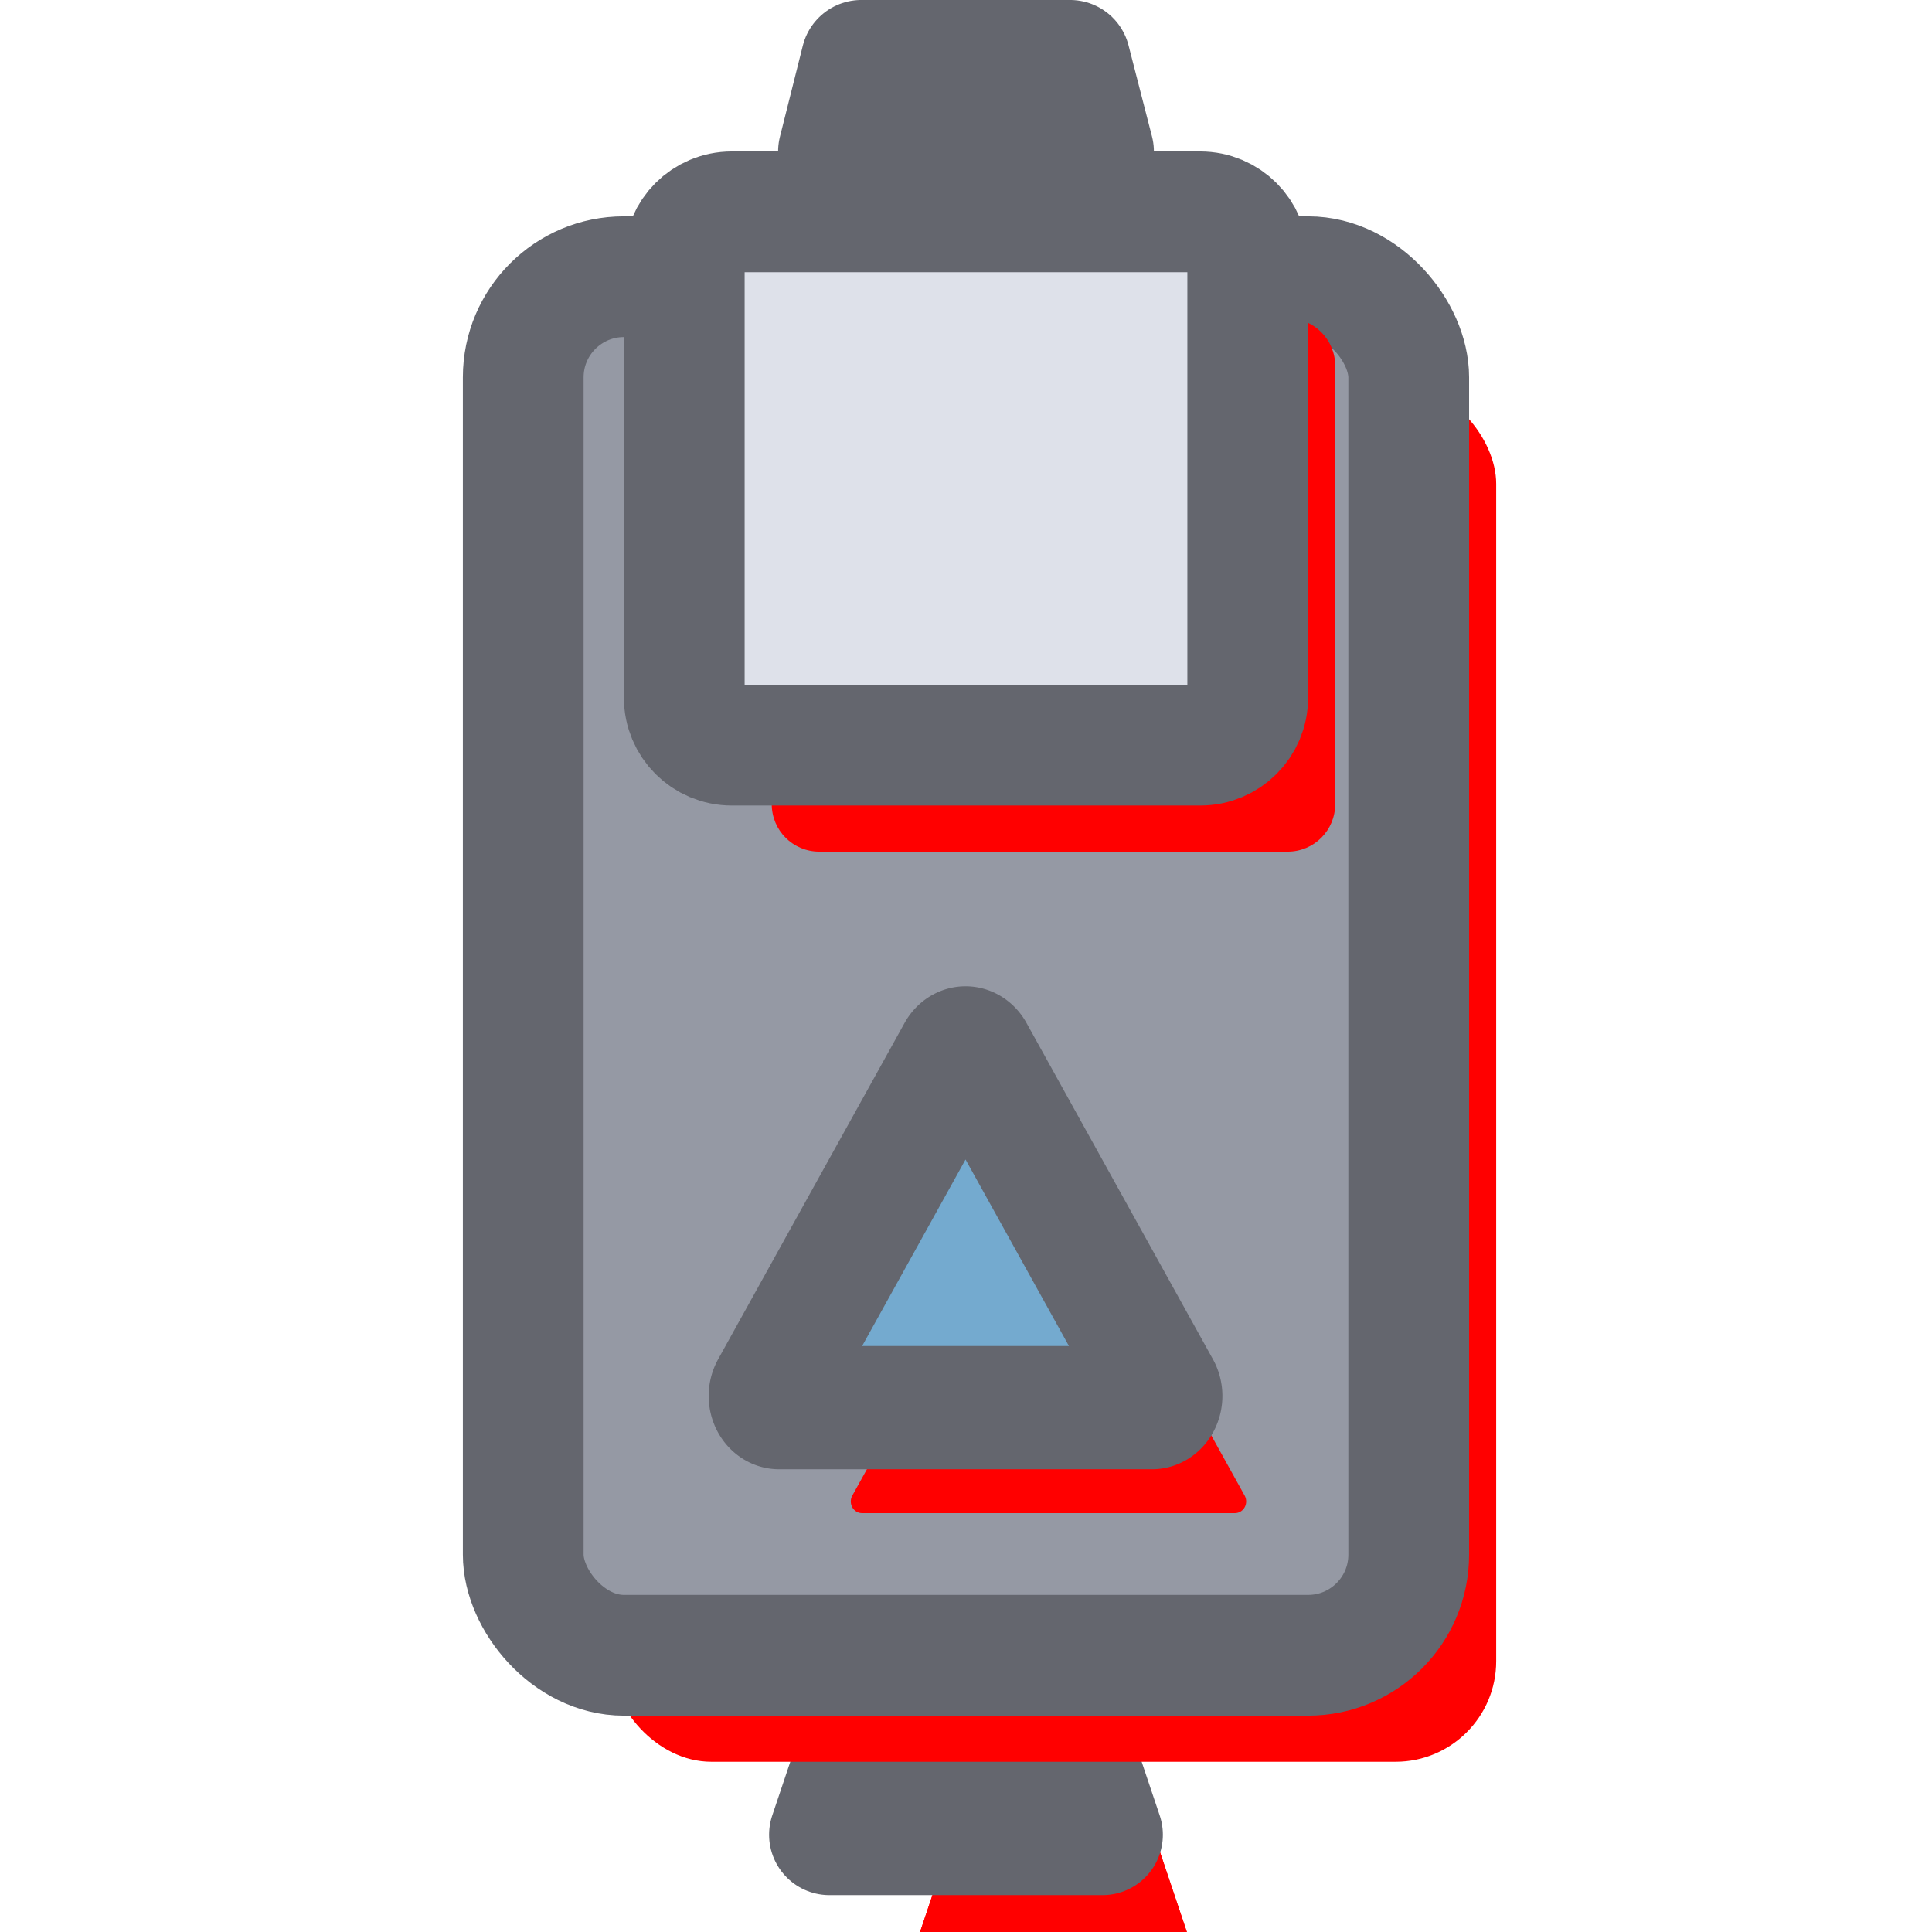 <?xml version="1.0" encoding="UTF-8" standalone="no"?>
<!-- Created with Inkscape (http://www.inkscape.org/) -->

<svg
   width="192"
   height="192"
   viewBox="0 0 50.8 50.8"
   version="1.1"
   id="svg5"
   inkscape:version="1.1.1 (3bf5ae0d25, 2021-09-20)"
   sodipodi:docname="diode.svg"
   inkscape:export-filename="E:\shapez\cli\shapezio-mods\src\wires-plus\res\sprites\buildings\diode.png"
   inkscape:export-xdpi="96"
   inkscape:export-ydpi="96"
   xmlns:inkscape="http://www.inkscape.org/namespaces/inkscape"
   xmlns:sodipodi="http://sodipodi.sourceforge.net/DTD/sodipodi-0.dtd"
   xmlns="http://www.w3.org/2000/svg"
   xmlns:svg="http://www.w3.org/2000/svg">
  <sodipodi:namedview
     id="namedview7"
     pagecolor="#505050"
     bordercolor="#eeeeee"
     borderopacity="1"
     inkscape:pageshadow="0"
     inkscape:pageopacity="0"
     inkscape:pagecheckerboard="0"
     inkscape:document-units="px"
     showgrid="false"
     inkscape:zoom="2.262702"
     inkscape:cx="129.04925"
     inkscape:cy="119.10539"
     inkscape:window-width="1920"
     inkscape:window-height="1057"
     inkscape:window-x="1072"
     inkscape:window-y="375"
     inkscape:window-maximized="1"
     inkscape:current-layer="layer1"
     units="px" />
  <defs
     id="defs2">
    <inkscape:path-effect
       effect="fillet_chamfer"
       id="path-effect14570"
       is_visible="true"
       lpeversion="1"
       satellites_param="F,0,0,1,0,2.646,0,1 @ F,0,0,1,0,2.646,0,1 @ F,0,0,1,0,2.646,0,1"
       unit="px"
       method="auto"
       mode="F"
       radius="10"
       chamfer_steps="1"
       flexible="false"
       use_knot_distance="true"
       apply_no_radius="true"
       apply_with_radius="true"
       only_selected="false"
       hide_knots="false" />
    <inkscape:path-effect
       effect="fillet_chamfer"
       id="path-effect14395"
       is_visible="true"
       lpeversion="1"
       satellites_param="F,0,0,1,0,2.646,0,1 @ F,0,0,1,0,2.646,0,1 @ F,0,0,1,0,2.646,0,1"
       unit="px"
       method="auto"
       mode="F"
       radius="10"
       chamfer_steps="1"
       flexible="false"
       use_knot_distance="true"
       apply_no_radius="true"
       apply_with_radius="true"
       only_selected="false"
       hide_knots="false" />
    <inkscape:path-effect
       effect="fillet_chamfer"
       id="path-effect14268"
       is_visible="true"
       lpeversion="1"
       satellites_param="F,0,0,1,0,2.646,0,1 @ F,0,0,1,0,2.646,0,1 @ F,0,0,1,0,2.646,0,1"
       unit="px"
       method="auto"
       mode="F"
       radius="10"
       chamfer_steps="1"
       flexible="false"
       use_knot_distance="true"
       apply_no_radius="true"
       apply_with_radius="true"
       only_selected="false"
       hide_knots="false" />
    <inkscape:path-effect
       effect="fillet_chamfer"
       id="path-effect9757"
       is_visible="true"
       lpeversion="1"
       satellites_param="F,0,0,1,0,0,0,1 @ F,0,1,1,0,0,0,1 @ F,0,0,1,0,4,0,2 @ F,0,1,1,0,5,0,2 @ F,0,0,1,0,0,0,1 @ F,0,1,1,0,5,0,2"
       unit="px"
       method="auto"
       mode="F"
       radius="0"
       chamfer_steps="1"
       flexible="false"
       use_knot_distance="true"
       apply_no_radius="true"
       apply_with_radius="true"
       only_selected="true"
       hide_knots="false" />
    <inkscape:path-effect
       effect="fillet_chamfer"
       id="path-effect72085"
       is_visible="true"
       lpeversion="1"
       satellites_param="F,0,0,1,0,0,0,1 @ F,0,1,1,0,0,0,1 @ F,0,0,1,0,4,0,2 @ F,0,0,1,0,5,0,2 @ F,0,0,1,0,0,0,1 @ F,0,0,1,0,0,0,1 @ F,0,0,1,0,3,0,2"
       unit="px"
       method="auto"
       mode="F"
       radius="0"
       chamfer_steps="1"
       flexible="false"
       use_knot_distance="true"
       apply_no_radius="true"
       apply_with_radius="true"
       only_selected="true"
       hide_knots="false" />
    <inkscape:path-effect
       effect="fillet_chamfer"
       id="path-effect61543"
       is_visible="true"
       lpeversion="1"
       satellites_param="F,0,0,1,0,0,0,1 @ F,0,1,1,0,0,0,1 @ F,0,0,1,0,4,0,2 @ F,0,1,1,0,5,0,2 @ F,0,0,1,0,0,0,1 @ F,0,1,1,0,5,0,2"
       unit="px"
       method="auto"
       mode="F"
       radius="0"
       chamfer_steps="1"
       flexible="false"
       use_knot_distance="true"
       apply_no_radius="true"
       apply_with_radius="true"
       only_selected="true"
       hide_knots="false" />
    <inkscape:path-effect
       effect="fillet_chamfer"
       id="path-effect56865"
       is_visible="true"
       lpeversion="1"
       satellites_param="F,0,0,1,0,6,0,1 @ F,0,0,1,0,6,0,1 @ F,0,0,1,0,6,0,1"
       unit="px"
       method="auto"
       mode="F"
       radius="6"
       chamfer_steps="1"
       flexible="false"
       use_knot_distance="true"
       apply_no_radius="true"
       apply_with_radius="true"
       only_selected="false"
       hide_knots="false" />
    <clipPath
       clipPathUnits="userSpaceOnUse"
       id="clipPath56643">
      <rect
         style="fill:#ff00ff;fill-opacity:1;stroke:none;stroke-width:3.175;stroke-linejoin:round;stroke-miterlimit:4;stroke-dasharray:none;stroke-opacity:1;paint-order:stroke fill markers"
         id="rect56645"
         width="25.4"
         height="50.8"
         x="29.376"
         y="63.936" />
    </clipPath>
    <clipPath
       clipPathUnits="userSpaceOnUse"
       id="clipPath56647">
      <rect
         style="fill:#ff00ff;fill-opacity:1;stroke:none;stroke-width:3.175;stroke-linejoin:round;stroke-miterlimit:4;stroke-dasharray:none;stroke-opacity:1;paint-order:stroke fill markers"
         id="rect56649"
         width="25.4"
         height="50.8"
         x="-115.347"
         y="20.204" />
    </clipPath>
    <inkscape:path-effect
       effect="fillet_chamfer"
       id="path-effect21885"
       is_visible="true"
       lpeversion="1"
       satellites_param="F,0,0,1,0,4,0,1 @ F,0,0,1,0,4,0,1 @ F,0,0,1,0,4,0,1 @ F,0,0,1,0,4,0,1"
       unit="px"
       method="auto"
       mode="F"
       radius="4"
       chamfer_steps="1"
       flexible="false"
       use_knot_distance="true"
       apply_no_radius="true"
       apply_with_radius="true"
       only_selected="false"
       hide_knots="false" />
    <inkscape:path-effect
       effect="fillet_chamfer"
       id="path-effect21757"
       is_visible="true"
       lpeversion="1"
       satellites_param="F,0,0,1,0,4,0,1 @ F,0,0,1,0,4,0,1 @ F,0,0,1,0,4,0,1 @ F,0,0,1,0,4,0,1"
       unit="px"
       method="auto"
       mode="F"
       radius="4"
       chamfer_steps="1"
       flexible="false"
       use_knot_distance="true"
       apply_no_radius="true"
       apply_with_radius="true"
       only_selected="false"
       hide_knots="false" />
    <inkscape:path-effect
       effect="fillet_chamfer"
       id="path-effect4119"
       is_visible="true"
       lpeversion="1"
       satellites_param="F,0,0,1,0,4,0,1 @ F,0,0,1,0,4,0,1 @ F,0,0,1,0,4,0,1 @ F,0,0,1,0,4,0,1"
       unit="px"
       method="auto"
       mode="F"
       radius="4"
       chamfer_steps="1"
       flexible="false"
       use_knot_distance="true"
       apply_no_radius="true"
       apply_with_radius="true"
       only_selected="false"
       hide_knots="false" />
    <inkscape:path-effect
       effect="fillet_chamfer"
       id="path-effect2939"
       is_visible="true"
       lpeversion="1"
       satellites_param="F,0,0,1,0,4,0,1 @ F,0,0,1,0,4,0,1 @ F,0,0,1,0,4,0,1 @ F,0,0,1,0,4,0,1"
       unit="px"
       method="auto"
       mode="F"
       radius="4"
       chamfer_steps="1"
       flexible="false"
       use_knot_distance="true"
       apply_no_radius="true"
       apply_with_radius="true"
       only_selected="false"
       hide_knots="false" />
    <inkscape:path-effect
       effect="fillet_chamfer"
       id="path-effect4760"
       is_visible="true"
       lpeversion="1"
       satellites_param="F,0,0,1,0,0,0,1 @ F,0,0,1,0,0,0,1 @ F,0,0,1,0,0,0,1"
       unit="px"
       method="auto"
       mode="F"
       radius="1"
       chamfer_steps="1"
       flexible="false"
       use_knot_distance="true"
       apply_no_radius="true"
       apply_with_radius="true"
       only_selected="false"
       hide_knots="false" />
    <inkscape:path-effect
       effect="fillet_chamfer"
       id="path-effect4409"
       is_visible="true"
       lpeversion="1"
       satellites_param="F,0,0,1,0,0,0,2 @ F,0,0,1,0,0,0,2 @ F,0,0,1,0,0,0,2"
       unit="px"
       method="auto"
       mode="F"
       radius="0"
       chamfer_steps="1"
       flexible="false"
       use_knot_distance="true"
       apply_no_radius="true"
       apply_with_radius="true"
       only_selected="false"
       hide_knots="false" />
    <inkscape:path-effect
       effect="fillet_chamfer"
       id="path-effect22732"
       is_visible="true"
       lpeversion="1"
       satellites_param="F,0,1,1,0,4,0,1 @ F,0,0,1,0,0,0,1 @ F,0,0,1,0,0,0,1 @ F,0,0,1,0,0,0,1 @ F,0,0,1,0,0,0,1 @ F,0,0,1,0,0,0,1"
       unit="px"
       method="auto"
       mode="F"
       radius="4"
       chamfer_steps="1"
       flexible="false"
       use_knot_distance="true"
       apply_no_radius="true"
       apply_with_radius="true"
       only_selected="true"
       hide_knots="false" />
    <inkscape:path-effect
       effect="fillet_chamfer"
       id="path-effect20463"
       is_visible="true"
       lpeversion="1"
       satellites_param="F,0,1,1,0,2.057,0,1 @ F,0,1,1,0,2.057,0,1 @ F,0,0,1,0,0,0,1 @ F,0,0,1,0,0,0,1 @ F,0,0,1,0,0,0,1 @ F,0,0,1,0,0,0,1"
       unit="px"
       method="auto"
       mode="F"
       radius="4"
       chamfer_steps="1"
       flexible="false"
       use_knot_distance="true"
       apply_no_radius="true"
       apply_with_radius="true"
       only_selected="true"
       hide_knots="false" />
    <filter
       style="color-interpolation-filters:sRGB"
       inkscape:label="Drop Shadow"
       id="filter23438"
       x="0"
       y="0"
       width="1.32"
       height="1.889">
      <feFlood
         flood-opacity="0.122"
         flood-color="rgb(0,0,0)"
         result="flood"
         id="feFlood23428" />
      <feComposite
         in="flood"
         in2="SourceGraphic"
         operator="in"
         result="composite1"
         id="feComposite23430" />
      <feGaussianBlur
         in="composite1"
         stdDeviation="0"
         result="blur"
         id="feGaussianBlur23432" />
      <feOffset
         dx="2.3"
         dy="2.8"
         result="offset"
         id="feOffset23434" />
      <feComposite
         in="SourceGraphic"
         in2="offset"
         operator="over"
         result="composite2"
         id="feComposite23436" />
    </filter>
    <filter
       style="color-interpolation-filters:sRGB"
       inkscape:label="Drop Shadow"
       id="filter23450"
       x="0"
       y="0"
       width="1.32"
       height="1.889">
      <feFlood
         flood-opacity="0.122"
         flood-color="rgb(0,0,0)"
         result="flood"
         id="feFlood23440" />
      <feComposite
         in="flood"
         in2="SourceGraphic"
         operator="in"
         result="composite1"
         id="feComposite23442" />
      <feGaussianBlur
         in="composite1"
         stdDeviation="0"
         result="blur"
         id="feGaussianBlur23444" />
      <feOffset
         dx="2.3"
         dy="2.8"
         result="offset"
         id="feOffset23446" />
      <feComposite
         in="SourceGraphic"
         in2="offset"
         operator="over"
         result="composite2"
         id="feComposite23448" />
    </filter>
    <filter
       style="color-interpolation-filters:sRGB"
       inkscape:label="Drop Shadow"
       id="filter23462"
       x="0"
       y="0"
       width="1.343"
       height="2.168">
      <feFlood
         flood-opacity="0.122"
         flood-color="rgb(0,0,0)"
         result="flood"
         id="feFlood23452" />
      <feComposite
         in="flood"
         in2="SourceGraphic"
         operator="in"
         result="composite1"
         id="feComposite23454" />
      <feGaussianBlur
         in="composite1"
         stdDeviation="0"
         result="blur"
         id="feGaussianBlur23456" />
      <feOffset
         dx="2.3"
         dy="2.8"
         result="offset"
         id="feOffset23458" />
      <feComposite
         in="SourceGraphic"
         in2="offset"
         operator="over"
         result="composite2"
         id="feComposite23460" />
    </filter>
    <filter
       style="color-interpolation-filters:sRGB"
       inkscape:label="Drop Shadow"
       id="filter23474"
       x="0"
       y="0"
       width="1.099"
       height="1.077">
      <feFlood
         flood-opacity="0.122"
         flood-color="rgb(0,0,0)"
         result="flood"
         id="feFlood23464" />
      <feComposite
         in="flood"
         in2="SourceGraphic"
         operator="in"
         result="composite1"
         id="feComposite23466" />
      <feGaussianBlur
         in="composite1"
         stdDeviation="0"
         result="blur"
         id="feGaussianBlur23468" />
      <feOffset
         dx="2.3"
         dy="2.8"
         result="offset"
         id="feOffset23470" />
      <feComposite
         in="SourceGraphic"
         in2="offset"
         operator="over"
         result="composite2"
         id="feComposite23472" />
    </filter>
    <filter
       style="color-interpolation-filters:sRGB"
       inkscape:label="Drop Shadow"
       id="filter23486"
       x="0"
       y="0"
       width="1.155"
       height="1.2">
      <feFlood
         flood-opacity="0.122"
         flood-color="rgb(0,0,0)"
         result="flood"
         id="feFlood23476" />
      <feComposite
         in="flood"
         in2="SourceGraphic"
         operator="in"
         result="composite1"
         id="feComposite23478" />
      <feGaussianBlur
         in="composite1"
         stdDeviation="0"
         result="blur"
         id="feGaussianBlur23480" />
      <feOffset
         dx="2.3"
         dy="2.8"
         result="offset"
         id="feOffset23482" />
      <feComposite
         in="SourceGraphic"
         in2="offset"
         operator="over"
         result="composite2"
         id="feComposite23484" />
    </filter>
    <filter
       style="color-interpolation-filters:sRGB"
       inkscape:label="Drop Shadow"
       id="filter23498"
       x="0"
       y="0"
       width="1.343"
       height="2.168">
      <feFlood
         flood-opacity="0.122"
         flood-color="rgb(0,0,0)"
         result="flood"
         id="feFlood23488" />
      <feComposite
         in="flood"
         in2="SourceGraphic"
         operator="in"
         result="composite1"
         id="feComposite23490" />
      <feGaussianBlur
         in="composite1"
         stdDeviation="0"
         result="blur"
         id="feGaussianBlur23492" />
      <feOffset
         dx="2.3"
         dy="2.8"
         result="offset"
         id="feOffset23494" />
      <feComposite
         in="SourceGraphic"
         in2="offset"
         operator="over"
         result="composite2"
         id="feComposite23496" />
    </filter>
    <filter
       style="color-interpolation-filters:sRGB"
       inkscape:label="Drop Shadow"
       id="filter23510"
       x="0"
       y="0"
       width="1.155"
       height="1.2">
      <feFlood
         flood-opacity="0.122"
         flood-color="rgb(0,0,0)"
         result="flood"
         id="feFlood23500" />
      <feComposite
         in="flood"
         in2="SourceGraphic"
         operator="in"
         result="composite1"
         id="feComposite23502" />
      <feGaussianBlur
         in="composite1"
         stdDeviation="0"
         result="blur"
         id="feGaussianBlur23504" />
      <feOffset
         dx="2.3"
         dy="2.8"
         result="offset"
         id="feOffset23506" />
      <feComposite
         in="SourceGraphic"
         in2="offset"
         operator="over"
         result="composite2"
         id="feComposite23508" />
    </filter>
    <filter
       style="color-interpolation-filters:sRGB;"
       inkscape:label="Drop Shadow"
       id="filter14619"
       x="0"
       y="0"
       width="1.21"
       height="1.293"
       inkscape:auto-region="true">
      <feFlood
         flood-opacity="0.122"
         flood-color="rgb(0,0,0)"
         result="flood"
         id="feFlood14609" />
      <feComposite
         in="flood"
         in2="SourceGraphic"
         operator="in"
         result="composite1"
         id="feComposite14611" />
      <feGaussianBlur
         in="composite1"
         stdDeviation="0"
         result="blur"
         id="feGaussianBlur14613" />
      <feOffset
         dx="11.3"
         dy="13.8"
         result="offset"
         id="feOffset14615" />
      <feComposite
         in="SourceGraphic"
         in2="offset"
         operator="over"
         result="composite2"
         id="feComposite14617" />
    </filter>
  </defs>
  <g
     inkscape:label="Layer 1"
     inkscape:groupmode="layer"
     id="layer1"
     transform="translate(-8.03,-18.484)">
    <path
       id="rect4106-9-9-1-2"
       style="fill:#ff0000;fill-opacity:1;stroke:none;stroke-width:3.175;stroke-linejoin:round;stroke-opacity:1;paint-order:stroke fill markers;filter:url(#filter23462)"
       d="m 30.679,20.071 h 5.487 l 0.617,2.397 h -6.706 z"
       sodipodi:nodetypes="ccccc" />
    <path
       id="rect4106-08-9"
       style="fill:#ff0000;fill-opacity:1;stroke:none;stroke-width:3.175;stroke-linejoin:round;stroke-opacity:1;paint-order:stroke fill markers;filter:url(#filter23438)"
       d="m 30.898,63.579 h 5.063 l 1.058,3.148 h -7.18 z"
       sodipodi:nodetypes="ccccc" />
    <path
       id="rect4106-9"
       style="fill:#ff0000;fill-opacity:1;stroke:none;stroke-width:3.175;stroke-linejoin:round;stroke-opacity:1;paint-order:stroke fill markers;filter:url(#filter23450)"
       d="m 30.898,63.579 h 5.063 l 1.058,3.148 H 29.84 Z"
       sodipodi:nodetypes="ccccc" />
    <path
       id="rect4106-08"
       style="fill:#ff0000;fill-opacity:1;stroke:none;stroke-width:3.175;stroke-linejoin:round;stroke-opacity:1;paint-order:stroke fill markers"
       d="m 30.898,63.579 h 5.063 l 1.058,3.148 h -7.18 z"
       sodipodi:nodetypes="ccccc" />
    <path
       id="rect4106"
       style="fill:#797b85;fill-opacity:1;stroke:#64666e;stroke-width:3.175;stroke-linejoin:round;stroke-opacity:1;paint-order:stroke fill markers"
       d="m 30.898,63.579 h 5.063 l 1.058,3.148 H 29.84 Z"
       sodipodi:nodetypes="ccccc" />
    <path
       id="rect8497-8-7"
       style="fill:#ff0000;stroke:none;stroke-width:3.175;stroke-linejoin:round;paint-order:stroke fill markers;filter:url(#filter23510)"
       d="m 40.838,25.304 v 11.523 c 0,0.693 -0.557,1.25 -1.25,1.25 H 27.272 c -0.693,0 -1.25,-0.557 -1.25,-1.25 V 25.304 c 0,-0.693 0.557,-1.25 1.25,-1.25 H 39.588 c 0.693,0 1.25,0.557 1.25,1.25 z" />
    <path
       id="rect4106-9-9-0"
       style="fill:#ff0000;fill-opacity:1;stroke:none;stroke-width:3.175;stroke-linejoin:round;stroke-opacity:1;paint-order:stroke fill markers;filter:url(#filter23498)"
       d="m 30.679,20.071 h 5.487 l 0.617,2.397 h -6.706 z"
       sodipodi:nodetypes="ccccc" />
    <rect
       style="fill:#ff0000;fill-opacity:1;stroke:none;stroke-width:3.175;stroke-linecap:round;stroke-linejoin:round;stroke-miterlimit:4;stroke-dasharray:none;stroke-opacity:1;paint-order:markers stroke fill;filter:url(#filter23474)"
       id="rect1762-4"
       width="23.283"
       height="36.248"
       x="21.788"
       y="25.76"
       ry="2.646"
       rx="2.646" />
    <path
       id="rect4106-9-9-1"
       style="fill:#ff0000;fill-opacity:1;stroke:none;stroke-width:3.175;stroke-linejoin:round;stroke-opacity:1;paint-order:stroke fill markers"
       d="m 30.679,20.071 h 5.487 l 0.617,2.397 h -6.706 z"
       sodipodi:nodetypes="ccccc" />
    <g
       id="g56126"
       transform="matrix(0.722,0,0,0.726,68.231,34.627)"
       style="stroke-width:1.381" />
    <rect
       style="fill:#9599a4;fill-opacity:1;stroke:#64666e;stroke-width:3.175;stroke-linecap:round;stroke-linejoin:round;stroke-miterlimit:4;stroke-dasharray:none;stroke-opacity:1;paint-order:markers stroke fill"
       id="rect1762"
       width="23.283"
       height="36.248"
       x="21.788"
       y="25.76"
       ry="2.646"
       rx="2.646" />
    <path
       id="rect8497-8-5"
       style="fill:#ff0000;stroke:none;stroke-width:3.175;stroke-linejoin:round;paint-order:stroke fill markers"
       d="m 40.838,25.304 v 11.523 c 0,0.693 -0.557,1.25 -1.25,1.25 H 27.272 c -0.693,0 -1.25,-0.557 -1.25,-1.25 V 25.304 c 0,-0.693 0.557,-1.25 1.25,-1.25 H 39.588 c 0.693,0 1.25,0.557 1.25,1.25 z" />
    <path
       id="rect8497-8-5-2"
       style="fill:#ff0000;stroke:none;stroke-width:3.175;stroke-linejoin:round;paint-order:stroke fill markers;filter:url(#filter23486)"
       d="m 40.838,25.304 v 11.523 c 0,0.693 -0.557,1.25 -1.25,1.25 H 27.272 c -0.693,0 -1.25,-0.557 -1.25,-1.25 V 25.304 c 0,-0.693 0.557,-1.25 1.25,-1.25 H 39.588 c 0.693,0 1.25,0.557 1.25,1.25 z" />
    <path
       id="rect4106-9-9"
       style="fill:#797b85;fill-opacity:1;stroke:#64666e;stroke-width:3.175;stroke-linejoin:round;stroke-opacity:1;paint-order:stroke fill markers"
       d="m 30.679,20.071 h 5.487 l 0.617,2.397 h -6.706 z"
       sodipodi:nodetypes="ccccc" />
    <path
       id="rect8497-8"
       style="fill:#dee1ea;stroke:#64666e;stroke-width:3.175;stroke-linejoin:round;paint-order:stroke fill markers"
       d="m 40.838,25.304 v 11.523 c 0,0.693 -0.557,1.25 -1.25,1.25 H 27.272 c -0.693,0 -1.25,-0.557 -1.25,-1.25 V 25.304 c 0,-0.693 0.557,-1.25 1.25,-1.25 H 39.588 c 0.693,0 1.25,0.557 1.25,1.25 z" />
    <path
       sodipodi:type="star"
       style="fill:#ff0000;fill-opacity:1;stroke:none;stroke-width:16.124;stroke-linecap:round;stroke-linejoin:round;stroke-miterlimit:4;stroke-dasharray:none;stroke-opacity:1;paint-order:markers stroke fill;filter:url(#filter14619)"
       id="path4236-1"
       inkscape:flatsided="true"
       sodipodi:sides="3"
       sodipodi:cx="99.376747"
       sodipodi:cy="143.75252"
       sodipodi:r1="32.389954"
       sodipodi:r2="16.194977"
       sodipodi:arg1="-1.5707963"
       sodipodi:arg2="-0.52359878"
       inkscape:rounded="0"
       inkscape:randomized="0"
       transform="matrix(0.193,0,0,0.201,14.238,23.347)"
       inkscape:transform-center-y="-1.6256808"
       inkscape:path-effect="#path-effect14570"
       d="m 100.7,113.654 25.405,44.002 a 1.528,1.528 120 0 1 -1.323,2.291 l -50.809,-1e-5 a 1.528,1.528 60 0 1 -1.323,-2.291 l 25.405,-44.002 a 1.528,1.528 1.5352341e-6 0 1 2.646,0 z" />
    <path
       sodipodi:type="star"
       style="fill:#74aacf;fill-opacity:1;stroke:#64666e;stroke-width:16.124;stroke-linecap:round;stroke-linejoin:round;stroke-miterlimit:4;stroke-dasharray:none;stroke-opacity:1;paint-order:markers stroke fill"
       id="path4236"
       inkscape:flatsided="true"
       sodipodi:sides="3"
       sodipodi:cx="99.376747"
       sodipodi:cy="143.75252"
       sodipodi:r1="32.389954"
       sodipodi:r2="16.194977"
       sodipodi:arg1="-1.5707963"
       sodipodi:arg2="-0.52359878"
       inkscape:rounded="0"
       inkscape:randomized="0"
       d="m 100.7,113.654 25.405,44.002 a 1.528,1.528 120 0 1 -1.323,2.291 l -50.809,-1e-5 a 1.528,1.528 60 0 1 -1.323,-2.291 l 25.405,-44.002 a 1.528,1.528 1.5352341e-6 0 1 2.646,0 z"
       transform="matrix(0.193,0,0,0.201,14.238,23.347)"
       inkscape:transform-center-y="-1.6256808"
       inkscape:path-effect="#path-effect14268" />
  </g>
</svg>
